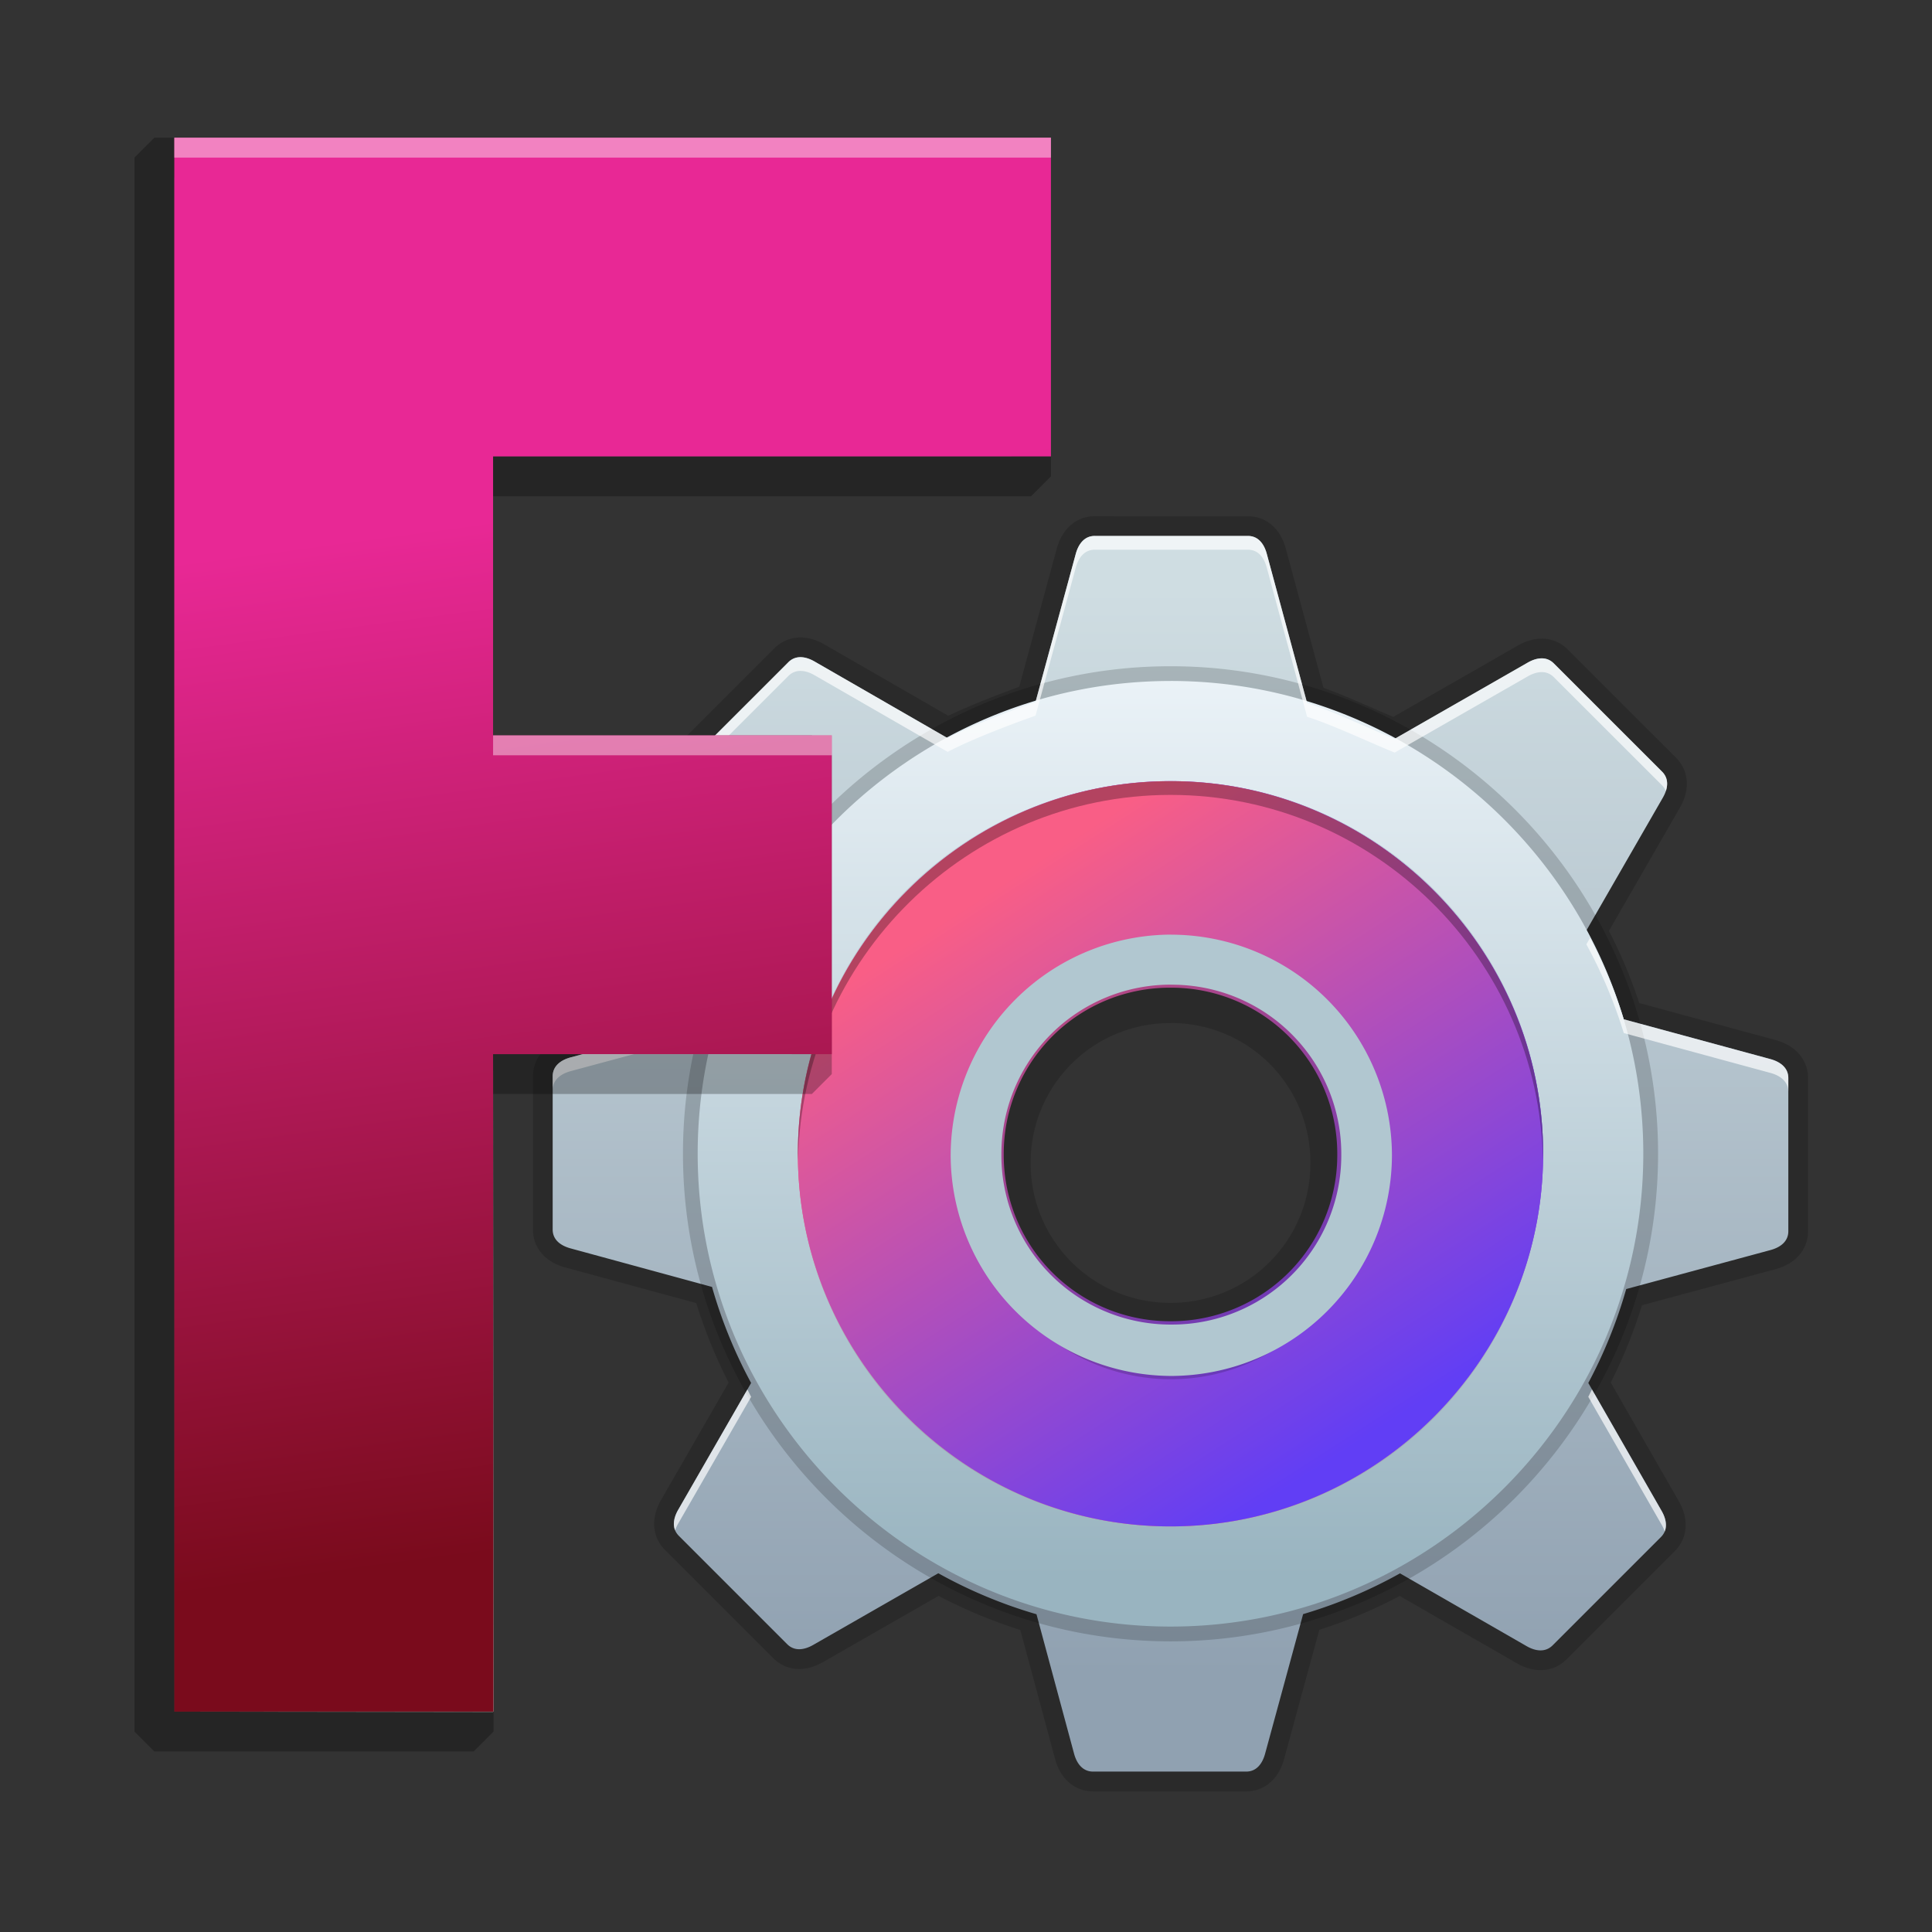 <svg xmlns="http://www.w3.org/2000/svg" xmlns:xlink="http://www.w3.org/1999/xlink" height="32" viewBox="0 0 32 32" width="32"><rect x="0" y="0" width="32" height="32" fill="#333333" stroke="none"/><title>Template icons dark</title><defs><linearGradient id="j"><stop offset="0" stop-color="#fff" stop-opacity=".194"/><stop offset=".043" stop-color="#fff" stop-opacity=".183"/><stop offset=".11" stop-color="#fff" stop-opacity=".262"/><stop offset=".139" stop-color="#fff" stop-opacity=".12"/><stop offset=".473" stop-color="#fff" stop-opacity=".136"/><stop offset=".517" stop-color="#fff" stop-opacity=".288"/><stop offset=".553" stop-color="#fff" stop-opacity=".173"/><stop offset="1" stop-color="#fff" stop-opacity=".11"/></linearGradient><linearGradient id="f"><stop offset="0" stop-opacity=".529"/><stop offset="1" stop-color="#6a062f" stop-opacity="0"/></linearGradient><linearGradient id="h"><stop offset="0" stop-opacity=".56"/><stop offset="1" stop-color="#6a062f" stop-opacity="0"/></linearGradient><linearGradient id="i"><stop offset="0" stop-opacity=".529"/><stop offset="1" stop-color="#6a062f" stop-opacity="0"/></linearGradient><linearGradient id="g"><stop offset="0" stop-opacity=".445"/><stop offset="1" stop-color="#6a062f" stop-opacity="0"/></linearGradient><linearGradient id="b"><stop offset="0" stop-color="#cfdde2"/><stop offset="1" stop-color="#90a1b1"/></linearGradient><linearGradient id="c"><stop offset="0" stop-color="#eaf2f7"/><stop offset="1" stop-color="#99b4c0"/></linearGradient><linearGradient id="d"><stop offset="0" stop-color="#f95e86"/><stop offset="1" stop-color="#613ef5"/></linearGradient><linearGradient id="a"><stop offset="0" stop-color="#7a0b1c"/><stop offset="1" stop-color="#e82895"/></linearGradient><linearGradient id="e"><stop offset="0" stop-color="#fff" stop-opacity="0"/><stop offset=".48" stop-color="#fff"/><stop offset="1" stop-color="#f5f6f6" stop-opacity="0"/></linearGradient><linearGradient xlink:href="#b" id="k" gradientUnits="userSpaceOnUse" gradientTransform="matrix(.689 0 0 .689 63.744 60.744)" x1="161.702" y1="118.898" x2="161.702" y2="197.932"/><linearGradient xlink:href="#c" id="l" gradientUnits="userSpaceOnUse" gradientTransform="matrix(.689 0 0 .689 63.744 60.744)" x1="168.352" y1="125.665" x2="168.352" y2="190.817"/><linearGradient xlink:href="#d" id="m" gradientUnits="userSpaceOnUse" gradientTransform="matrix(.665 0 0 .665 62.281 57.154)" x1="10.43" y1="43.068" x2="38.891" y2="13.193"/><linearGradient xlink:href="#d" id="n" gradientUnits="userSpaceOnUse" gradientTransform="matrix(.648 0 0 .648 70.418 67.605)" x1="142.933" y1="141.101" x2="170.722" y2="184.329"/><linearGradient xlink:href="#a" id="o" gradientUnits="userSpaceOnUse" x1="140.465" y1="191" x2="133.606" y2="140"/></defs><g color="#000"><path d="M18.132 8.877c-.173 0-.27.138-.314.297l-.666 2.452c-.455.162-1.053.389-1.456.6l-2.206-1.27c-.143-.082-.309-.11-.432.012l-1.794 1.795c-.123.122-.094.286-.012.43l1.24 2.167a7.875 7.875 0 0 0-.646 1.508l-2.396.646c-.159.043-.296.14-.296.314v2.538c0 .173.137.269.296.312l2.344.638c.157.552.374 1.086.647 1.591l-1.209 2.101c-.082.143-.11.309.013.432l1.794 1.794c.123.123.287.094.43.012l2.073-1.187c.515.286 1.06.514 1.626.678l.622 2.31c.043.16.14.297.314.297h2.538c.174 0 .269-.138.312-.297l.63-2.311a7.874 7.874 0 0 0 1.605-.676l2.096 1.205c.142.083.308.11.431-.012l1.794-1.794c.123-.123.094-.289.013-.432l-1.216-2.12a7.874 7.874 0 0 0 .628-1.556l2.389-.645c.159-.043.296-.139.296-.312v-2.538c0-.174-.137-.27-.296-.314l-2.43-.66a7.874 7.874 0 0 0-.618-1.47l1.266-2.199c.082-.143.11-.308-.012-.431l-1.795-1.794c-.122-.123-.288-.095-.431-.013l-2.205 1.263c-.486-.2-.994-.446-1.448-.593l-.669-2.471c-.043-.16-.138-.296-.312-.296h-2.538zm1.257 6.5a3.743 3.743 0 1 1 0 7.487 3.743 3.743 0 0 1 0-7.487z" style="isolation:auto;mix-blend-mode:normal;marker:none" overflow="visible" fill="none" stroke="#000" stroke-width=".654" stroke-opacity=".168" paint-order="fill markers stroke"/><path style="isolation:auto;mix-blend-mode:normal;marker:none" d="M170.197 139.99c-.526 0-.82.417-.951.899l-2.02 7.43c-1.379.492-3.19 1.18-4.411 1.818l-6.686-3.848c-.433-.249-.935-.335-1.308.038l-5.437 5.437c-.372.372-.285.868-.037 1.302l3.758 6.569a23.863 23.863 0 0 0-1.956 4.57l-7.26 1.956c-.482.13-.898.425-.898.952v7.69c0 .526.416.815.898.946l7.1 1.935a23.862 23.862 0 0 0 1.962 4.82l-3.662 6.367c-.25.433-.335.936.037 1.308l5.437 5.437c.372.372.869.285 1.302.037l6.282-3.598a23.861 23.861 0 0 0 4.927 2.057l1.887 7c.13.481.425.897.951.897h7.69c.527 0 .816-.416.947-.898l1.908-7.005a23.862 23.862 0 0 0 4.863-2.046l6.351 3.651c.433.25.935.335 1.308-.037l5.437-5.437c.372-.372.285-.874.037-1.307l-3.683-6.426c.8-1.5 1.438-3.08 1.903-4.714l7.238-1.956c.483-.13.899-.42.899-.946v-7.69c0-.527-.417-.82-.899-.952l-7.36-1.998a23.862 23.862 0 0 0-1.877-4.454l3.837-6.665c.25-.432.335-.935-.037-1.307l-5.437-5.437c-.372-.372-.874-.285-1.307-.037l-6.681 3.826c-1.473-.604-3.014-1.35-4.39-1.796l-2.025-7.489c-.13-.482-.42-.898-.946-.898h-7.69zm3.808 19.698c6.264 0 11.343 5.078 11.343 11.343 0 6.264-5.079 11.343-11.343 11.343-6.265 0-11.344-5.079-11.344-11.343 0-6.265 5.079-11.343 11.344-11.343z" overflow="visible" fill="url(#k)" paint-order="fill markers stroke" transform="matrix(.33 0 0 .33 -38.033 -37.32)"/><path style="line-height:normal;text-indent:0;text-align:start;text-decoration-line:none;text-decoration-style:solid;text-decoration-color:#000;text-transform:none;isolation:auto;mix-blend-mode:normal;marker:none" d="M19.389 11.035c-4.444 0-8.077 3.63-8.077 8.074s3.633 8.077 8.077 8.077c4.443 0 8.074-3.633 8.074-8.077 0-4.443-3.63-8.074-8.074-8.074zm0 1.713a6.332 6.332 0 0 1 6.36 6.36 6.335 6.335 0 0 1-6.36 6.365 6.338 6.338 0 0 1-6.364-6.364 6.335 6.335 0 0 1 6.364-6.36z" font-weight="400" font-family="sans-serif" white-space="normal" overflow="visible" fill-opacity=".173" paint-order="fill markers stroke"/><path d="M174.004 147.27c-13.058 0-23.735 10.668-23.735 23.726s10.677 23.735 23.735 23.735 23.727-10.677 23.727-23.735-10.669-23.727-23.727-23.727zm0 5.033a18.607 18.607 0 0 1 18.692 18.692c0 10.39-8.302 18.702-18.691 18.702a18.624 18.624 0 0 1-18.702-18.702c0-10.39 8.312-18.692 18.702-18.692z" style="line-height:normal;text-indent:0;text-align:start;text-decoration-line:none;text-decoration-style:solid;text-decoration-color:#000;text-transform:none;isolation:auto;mix-blend-mode:normal;marker:none" font-weight="400" font-family="sans-serif" white-space="normal" overflow="visible" fill="url(#l)" paint-order="fill markers stroke" transform="matrix(.33 0 0 .33 -38.033 -37.32)"/><path d="M174.003 152.297c-10.29 0-18.706 8.409-18.706 18.7 0 10.29 8.415 18.706 18.706 18.706s18.7-8.415 18.7-18.706-8.409-18.7-18.7-18.7zm.001 4.72a13.95 13.95 0 0 1 14.014 14.014c0 7.79-6.224 14.021-14.014 14.021a13.964 13.964 0 0 1-14.021-14.021c0-7.79 6.232-14.014 14.021-14.014z" style="line-height:normal;text-indent:0;text-align:start;text-decoration-line:none;text-decoration-style:solid;text-decoration-color:#000;text-transform:none;isolation:auto;mix-blend-mode:normal;marker:none" font-weight="400" font-family="sans-serif" white-space="normal" overflow="visible" fill="url(#m)" paint-order="fill markers stroke" transform="matrix(.33 0 0 .33 -38.033 -37.32)"/><path style="line-height:normal;text-indent:0;text-align:start;text-decoration-line:none;text-decoration-style:solid;text-decoration-color:#000;text-transform:none;isolation:auto;mix-blend-mode:normal;marker:none" d="M174.003 152.297c-10.29 0-18.706 8.409-18.706 18.7 0 10.29 8.415 18.706 18.706 18.706s18.7-8.415 18.7-18.706-8.409-18.7-18.7-18.7zm0 10.367a8.33 8.33 0 0 1 8.368 8.368 8.334 8.334 0 0 1-8.368 8.373 8.338 8.338 0 0 1-8.373-8.373 8.334 8.334 0 0 1 8.373-8.368z" font-weight="400" font-family="sans-serif" white-space="normal" overflow="visible" fill="url(#n)" paint-order="fill markers stroke" transform="matrix(.33 0 0 .33 -38.033 -37.32)"/><path style="line-height:normal;text-indent:0;text-align:start;text-decoration-line:none;text-decoration-style:solid;text-decoration-color:#000;text-transform:none;isolation:auto;mix-blend-mode:normal;marker:none" d="M19.388 12.939c-3.396 0-6.173 2.775-6.173 6.17 0 .039.002.076.003.114.061-3.344 2.812-6.057 6.17-6.057s6.107 2.713 6.168 6.057c0-.038.003-.075.003-.113 0-3.396-2.775-6.171-6.171-6.171z" font-weight="400" font-family="sans-serif" white-space="normal" overflow="visible" fill-opacity=".283" paint-order="fill markers stroke"/><path style="isolation:auto;mix-blend-mode:normal;marker:none" d="M18.132 8.877c-.173 0-.27.138-.314.297l-.666 2.452c-.455.162-1.053.389-1.456.6l-2.206-1.27c-.143-.082-.31-.11-.432.013l-1.794 1.793c-.092.093-.099.208-.062.32a.28.28 0 0 1 .062-.092l1.794-1.794c.123-.123.289-.095.432-.013l2.206 1.27c.403-.21 1-.437 1.456-.6l.666-2.452c.044-.159.14-.296.314-.296h2.538c.174 0 .27.137.312.297l.668 2.47c.454.148.963.394 1.45.593l2.204-1.262c.143-.082.308-.11.431.012l1.795 1.794a.28.28 0 0 1 .062.094c.037-.113.03-.229-.062-.321l-1.795-1.794c-.123-.123-.288-.095-.431-.013l-2.205 1.263c-.486-.2-.995-.446-1.449-.593l-.668-2.47c-.042-.16-.138-.298-.312-.298zM12.43 15.48a7.873 7.873 0 0 0-.584 1.39l-2.396.645c-.159.043-.296.14-.296.314v.227c0-.173.137-.27.296-.314l2.396-.645c.162-.524.379-1.03.646-1.508zm13.907.054l-.062.107c.256.468.463.96.62 1.47l2.429.66c.159.043.296.14.296.313v-.227c0-.174-.137-.27-.296-.314l-2.43-.66a7.872 7.872 0 0 0-.557-1.35zm-13.958 7.48l-1.147 1.995c-.063.11-.093.232-.05.338a.592.592 0 0 1 .05-.11l1.209-2.101c-.022-.04-.04-.082-.062-.122zm13.989 0l-.061.122 1.216 2.12a.6.6 0 0 1 .05.11c.043-.106.012-.228-.05-.338z" overflow="visible" fill="#fff" fill-opacity=".675" paint-order="fill markers stroke"/><path style="line-height:normal;text-indent:0;text-align:start;text-decoration-line:none;text-decoration-style:solid;text-decoration-color:#000;text-transform:none;isolation:auto;mix-blend-mode:normal;marker:none" d="M19.388 16.265c-1.81 0-3.29 1.479-3.29 3.29a3.3 3.3 0 0 0 3.29 3.29c1.81 0 3.29-1.48 3.29-3.29 0-1.811-1.48-3.29-3.29-3.29zm0 .68a2.305 2.305 0 0 1 2.316 2.317 2.307 2.307 0 0 1-2.316 2.317 2.308 2.308 0 0 1-2.317-2.317 2.307 2.307 0 0 1 2.317-2.316z" font-weight="400" font-family="sans-serif" white-space="normal" overflow="visible" fill-opacity=".168" paint-order="fill markers stroke"/><path d="M19.401 15.48a3.664 3.664 0 0 0-3.655 3.655 3.665 3.665 0 0 0 3.655 3.655 3.664 3.664 0 0 0 3.654-3.655 3.663 3.663 0 0 0-3.654-3.654zm0 .83a2.802 2.802 0 0 1 2.815 2.814 2.803 2.803 0 0 1-2.814 2.815 2.804 2.804 0 0 1-2.816-2.815 2.803 2.803 0 0 1 2.816-2.815z" style="line-height:normal;text-indent:0;text-align:start;text-decoration-line:none;text-decoration-style:solid;text-decoration-color:#000;text-transform:none;isolation:auto;mix-blend-mode:normal;marker:none" font-weight="400" font-family="sans-serif" white-space="normal" overflow="visible" fill="#b1c7d0" paint-order="fill markers stroke"/><g><path d="M2.557 2.61v26.07h5.288l-.008-10.89h5.61v-5.28h-5.61V7.89h9.24V2.61z" style="isolation:auto;mix-blend-mode:normal;marker:none" overflow="visible" fill="none" stroke="#000" stroke-width=".66" stroke-linecap="square" stroke-linejoin="bevel" stroke-opacity=".267" paint-order="markers fill stroke"/><path style="isolation:auto;mix-blend-mode:normal;marker:none" d="M124 120v79h16.024L140 166h17v-16h-17v-14h28v-16z" overflow="visible" fill="url(#o)" fill-rule="evenodd" paint-order="markers fill stroke" transform="matrix(.33 0 0 .33 -38.033 -37.32)"/><path d="M8.175 28.35l-.008-10.89h5.61v-5.28h-5.61V7.56h9.24V2.28H2.887v.33h14.52v4.95h-9.24v4.95h5.61v4.95h-5.61v10.898l-5.28-.007z" style="line-height:normal;font-variant-ligatures:normal;font-variant-position:normal;font-variant-caps:normal;font-variant-numeric:normal;font-variant-alternates:normal;font-feature-settings:normal;text-indent:0;text-align:start;text-decoration-line:none;text-decoration-style:solid;text-decoration-color:#000;text-transform:none;text-orientation:mixed;shape-padding:0;isolation:auto;mix-blend-mode:normal;marker:none" font-weight="400" font-family="sans-serif" white-space="normal" overflow="visible" fill="#fff" fill-opacity=".419" fill-rule="evenodd" paint-order="markers fill stroke"/></g></g></svg>
